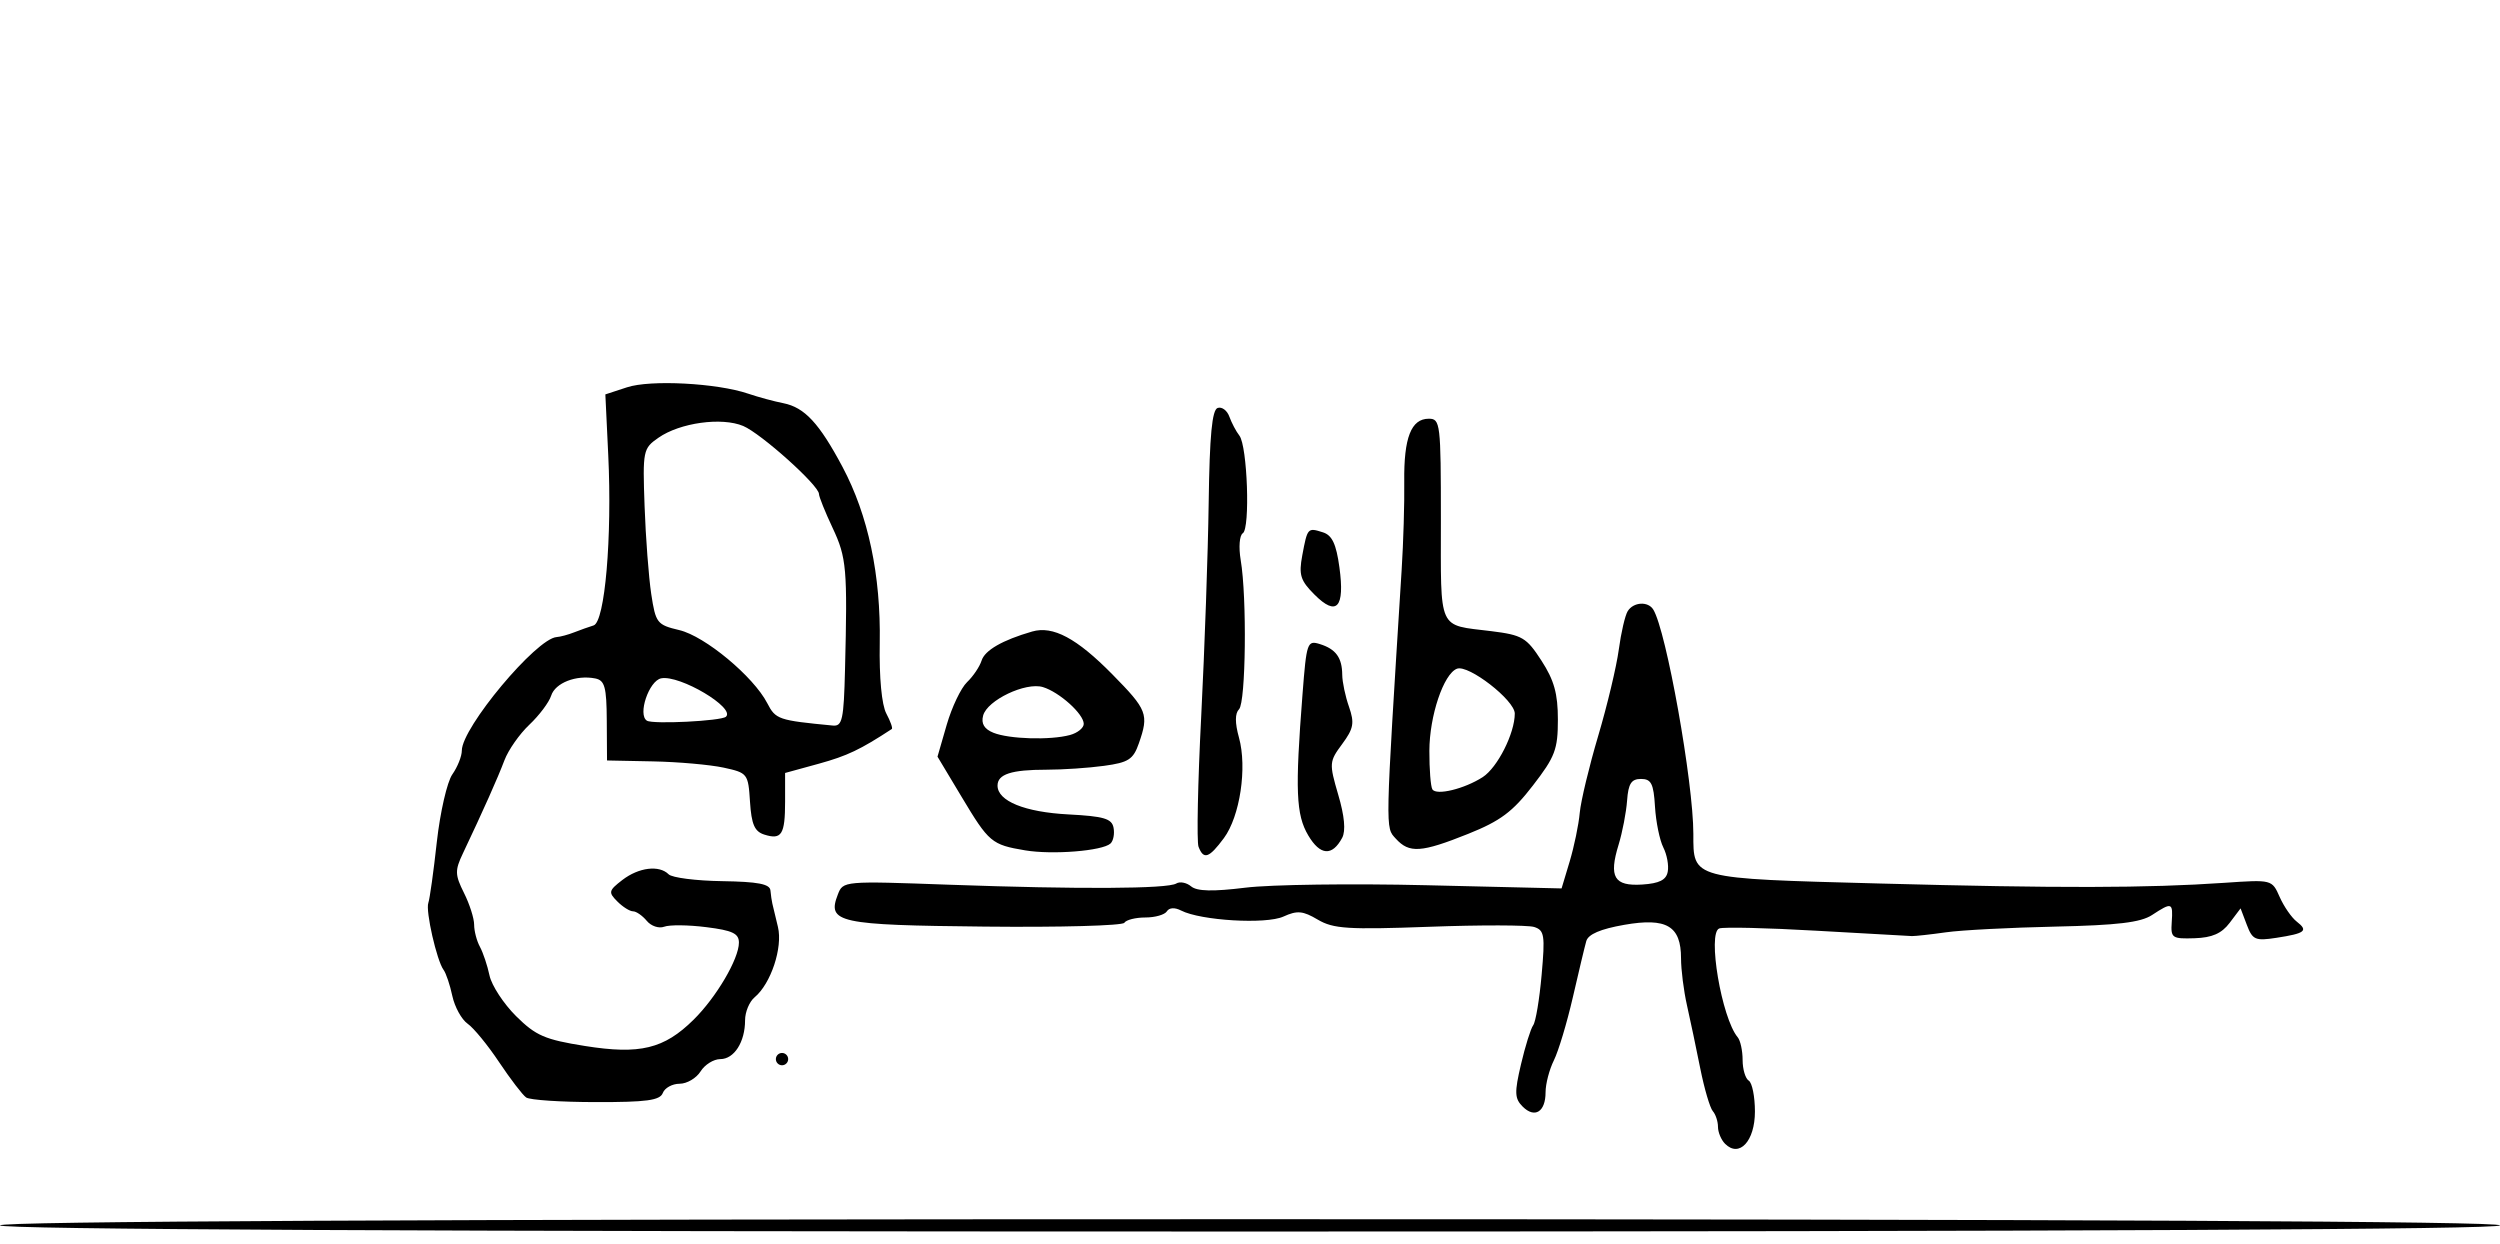<svg xmlns="http://www.w3.org/2000/svg" width="406" height="202" viewBox="0 0 406 202">
<g>
<path d="M 0.00,199.00 C0.00,198.34 68.33,198.00 203.00,198.00 C337.67,198.00 406.00,198.34 406.00,199.00 C406.00,199.66 337.67,200.00 203.00,200.00 C68.33,200.00 0.00,199.66 0.00,199.00 M 280.15,185.75 C279.52,185.12 279.00,183.88 279.00,183.00 C279.00,182.12 278.62,180.97 278.16,180.45 C277.70,179.93 276.78,176.80 276.12,173.50 C275.46,170.20 274.49,165.58 273.96,163.24 C273.43,160.89 273.00,157.47 273.00,155.64 C273.00,150.37 270.66,148.99 263.79,150.19 C259.91,150.87 257.93,151.72 257.61,152.84 C257.35,153.75 256.37,157.88 255.42,162.00 C254.47,166.12 253.09,170.72 252.35,172.20 C251.61,173.69 251.00,176.02 251.00,177.39 C251.00,180.57 249.24,181.67 247.28,179.71 C245.97,178.40 245.93,177.44 247.01,172.84 C247.70,169.90 248.59,167.05 248.99,166.50 C249.40,165.95 250.01,162.27 250.36,158.32 C250.94,151.87 250.81,151.07 249.14,150.54 C248.11,150.22 240.44,150.20 232.10,150.51 C218.89,150.99 216.54,150.84 214.01,149.35 C211.58,147.91 210.67,147.83 208.43,148.85 C205.60,150.14 195.00,149.51 191.81,147.87 C190.79,147.34 189.88,147.39 189.50,148.00 C189.16,148.55 187.59,149.00 186.00,149.00 C184.41,149.00 182.88,149.39 182.59,149.86 C182.30,150.33 172.11,150.61 159.94,150.48 C136.10,150.24 134.29,149.84 136.06,145.28 C136.91,143.06 136.99,143.06 154.21,143.68 C175.22,144.43 189.61,144.36 191.03,143.48 C191.61,143.12 192.70,143.33 193.44,143.95 C194.41,144.75 196.95,144.81 202.24,144.16 C206.32,143.65 219.55,143.47 231.63,143.76 L 253.60,144.28 L 254.92,139.89 C255.64,137.48 256.38,133.93 256.55,132.00 C256.73,130.07 258.08,124.45 259.55,119.50 C261.02,114.55 262.52,108.25 262.89,105.50 C263.26,102.75 263.91,99.94 264.34,99.25 C265.27,97.76 267.64,97.61 268.49,98.99 C270.60,102.39 275.00,127.04 275.00,135.42 C275.00,142.79 274.51,142.66 305.20,143.48 C334.23,144.26 348.73,144.23 361.24,143.37 C368.97,142.84 368.97,142.84 370.22,145.67 C370.91,147.23 372.16,149.03 372.99,149.67 C374.91,151.16 374.38,151.58 369.70,152.30 C366.27,152.83 365.81,152.64 364.89,150.21 L 363.87,147.52 L 362.09,149.88 C360.79,151.60 359.24,152.28 356.40,152.37 C352.74,152.49 352.51,152.33 352.69,149.75 C352.91,146.54 352.73,146.48 349.49,148.60 C347.64,149.81 343.88,150.26 333.78,150.48 C326.48,150.64 318.48,151.05 316.00,151.41 C313.52,151.76 311.05,152.03 310.50,152.02 C309.95,152.00 302.98,151.61 295.00,151.15 C287.02,150.69 279.92,150.52 279.21,150.78 C277.25,151.49 279.59,165.33 282.20,168.45 C282.64,168.97 283.00,170.63 283.00,172.14 C283.00,173.65 283.45,175.16 284.00,175.50 C284.55,175.84 285.00,178.10 285.00,180.52 C285.00,185.33 282.46,188.06 280.15,185.75 M 270.84,141.57 C271.04,140.56 270.71,138.78 270.12,137.62 C269.53,136.45 268.92,133.47 268.77,131.00 C268.55,127.26 268.16,126.50 266.50,126.50 C264.93,126.50 264.44,127.25 264.24,130.00 C264.10,131.93 263.48,135.15 262.86,137.18 C261.24,142.44 262.13,143.94 266.69,143.65 C269.47,143.47 270.59,142.91 270.84,141.57 M 85.45,178.23 C84.87,177.83 82.90,175.25 81.06,172.50 C79.23,169.75 76.93,166.94 75.94,166.25 C74.96,165.56 73.85,163.54 73.46,161.75 C73.08,159.96 72.44,158.05 72.03,157.50 C70.93,156.00 69.09,147.93 69.56,146.63 C69.79,146.01 70.41,141.55 70.94,136.73 C71.48,131.91 72.61,126.97 73.46,125.76 C74.31,124.55 75.00,122.81 75.00,121.89 C75.00,118.16 87.10,103.68 90.40,103.46 C91.00,103.42 92.29,103.07 93.25,102.69 C94.21,102.31 95.63,101.81 96.40,101.57 C98.24,101.00 99.42,87.23 98.78,73.91 L 98.31,64.05 L 101.82,62.90 C105.61,61.64 116.44,62.21 121.50,63.93 C123.15,64.49 125.73,65.19 127.22,65.48 C130.67,66.17 133.04,68.72 136.83,75.84 C141.00,83.68 143.06,93.43 142.87,104.43 C142.77,110.05 143.19,114.48 143.94,115.88 C144.61,117.14 145.01,118.27 144.83,118.39 C139.72,121.74 137.59,122.75 133.00,124.02 L 127.50,125.53 L 127.50,130.18 C127.50,135.53 126.93,136.43 124.13,135.54 C122.54,135.04 122.04,133.89 121.80,130.21 C121.51,125.63 121.41,125.51 117.50,124.66 C115.30,124.19 110.14,123.73 106.04,123.65 L 98.58,123.50 L 98.54,117.02 C98.51,111.56 98.21,110.49 96.67,110.18 C93.58,109.57 90.17,110.90 89.51,112.97 C89.17,114.05 87.57,116.18 85.97,117.69 C84.37,119.20 82.55,121.80 81.92,123.47 C80.84,126.33 78.50,131.58 75.17,138.60 C73.86,141.37 73.88,142.06 75.35,145.01 C76.26,146.82 77.00,149.14 77.00,150.17 C77.00,151.19 77.42,152.81 77.94,153.76 C78.46,154.72 79.16,156.82 79.50,158.43 C79.85,160.05 81.79,163.01 83.81,165.02 C87.02,168.20 88.48,168.83 95.01,169.87 C103.92,171.29 107.84,170.34 112.64,165.60 C116.33,161.96 120.00,155.72 120.00,153.08 C120.00,151.60 118.96,151.10 114.70,150.57 C111.79,150.20 108.71,150.17 107.86,150.50 C107.01,150.82 105.74,150.40 105.04,149.55 C104.33,148.70 103.33,148.00 102.81,148.00 C102.28,148.00 101.13,147.28 100.25,146.39 C98.77,144.91 98.84,144.63 101.07,142.91 C103.74,140.86 107.05,140.45 108.59,141.99 C109.14,142.54 113.06,143.04 117.29,143.10 C123.09,143.19 125.03,143.56 125.12,144.61 C125.19,145.37 125.33,146.34 125.43,146.75 C125.53,147.16 125.94,148.87 126.34,150.55 C127.14,153.89 125.19,159.76 122.56,161.95 C121.70,162.66 121.00,164.34 121.00,165.69 C121.00,169.22 119.23,172.00 116.97,172.00 C115.90,172.00 114.45,172.90 113.77,174.00 C113.08,175.10 111.55,176.00 110.37,176.00 C109.18,176.00 107.95,176.68 107.64,177.50 C107.18,178.70 105.01,179.00 96.78,178.98 C91.13,178.98 86.03,178.64 85.45,178.23 M 117.89,116.40 C119.49,114.97 110.41,109.58 107.38,110.16 C105.39,110.55 103.52,116.08 105.06,117.04 C106.05,117.65 117.12,117.09 117.89,116.40 M 137.23,108.75 C137.64,92.32 137.49,90.57 135.22,85.74 C134.00,83.15 133.00,80.66 133.00,80.22 C133.00,78.83 123.62,70.42 120.70,69.18 C117.21,67.71 110.42,68.65 106.93,71.09 C104.43,72.83 104.36,73.16 104.68,82.19 C104.86,87.31 105.35,93.73 105.76,96.46 C106.48,101.19 106.70,101.47 110.32,102.33 C114.48,103.31 122.36,109.86 124.60,114.19 C125.97,116.84 126.39,116.98 135.25,117.83 C136.79,117.98 137.03,116.88 137.23,108.75 M 126.00,172.00 C126.00,171.45 126.45,171.00 127.00,171.00 C127.55,171.00 128.00,171.45 128.00,172.00 C128.00,172.55 127.55,173.00 127.00,173.00 C126.45,173.00 126.00,172.55 126.00,172.00 M 166.50,138.10 C161.03,137.18 160.61,136.83 156.16,129.40 L 152.25,122.88 L 153.75,117.69 C154.58,114.84 156.06,111.73 157.05,110.78 C158.04,109.84 159.10,108.26 159.41,107.28 C159.94,105.60 162.79,103.96 167.62,102.56 C171.00,101.58 174.87,103.65 180.63,109.50 C186.33,115.29 186.60,115.99 184.95,120.72 C184.04,123.33 183.27,123.83 179.31,124.37 C176.78,124.72 172.57,125.00 169.94,125.00 C164.24,125.00 162.00,125.73 162.00,127.58 C162.00,130.09 166.42,131.89 173.50,132.26 C179.26,132.56 180.56,132.94 180.84,134.42 C181.03,135.41 180.81,136.56 180.34,136.99 C179.03,138.19 170.94,138.84 166.50,138.10 M 173.75,119.37 C174.99,119.04 176.00,118.22 176.00,117.56 C176.00,115.95 172.04,112.39 169.36,111.58 C166.56,110.74 160.31,113.72 159.66,116.21 C159.31,117.52 159.84,118.40 161.33,119.00 C163.88,120.03 170.55,120.23 173.75,119.37 M 194.64,137.51 C194.33,136.70 194.52,127.13 195.08,116.26 C195.63,105.39 196.18,89.79 196.29,81.58 C196.44,70.69 196.84,66.55 197.75,66.25 C198.44,66.02 199.29,66.66 199.65,67.67 C200.02,68.68 200.74,70.06 201.28,70.75 C202.58,72.44 203.05,85.85 201.83,86.60 C201.29,86.94 201.14,88.87 201.49,90.96 C202.52,97.01 202.32,114.08 201.22,115.18 C200.55,115.85 200.54,117.38 201.21,119.79 C202.56,124.68 201.37,132.58 198.76,136.11 C196.35,139.36 195.47,139.67 194.64,137.51 M 212.46,135.67 C210.47,132.30 210.31,128.38 211.53,112.72 C212.18,104.32 212.30,103.96 214.35,104.60 C216.95,105.41 217.96,106.81 217.98,109.60 C217.99,110.76 218.48,113.09 219.08,114.79 C219.99,117.42 219.83,118.31 217.97,120.83 C215.86,123.68 215.84,123.96 217.33,129.07 C218.35,132.52 218.57,134.94 217.97,136.06 C216.35,139.09 214.40,138.95 212.46,135.67 M 226.68,136.20 C224.96,134.30 224.93,135.60 227.63,92.50 C227.91,88.10 228.10,81.67 228.05,78.21 C227.97,71.08 229.17,68.00 232.04,68.00 C233.91,68.00 234.00,68.76 234.00,84.39 C234.00,102.72 233.41,101.41 242.18,102.50 C247.22,103.13 247.90,103.53 250.34,107.30 C252.39,110.47 253.00,112.64 253.00,116.86 C253.00,121.71 252.55,122.90 248.94,127.57 C245.65,131.84 243.67,133.32 238.43,135.42 C230.79,138.48 228.86,138.60 226.68,136.20 M 240.80,126.20 C243.20,124.64 246.00,119.09 246.00,115.88 C246.00,113.72 238.47,107.88 236.61,108.60 C234.44,109.43 232.14,116.27 232.13,121.94 C232.12,124.93 232.34,127.74 232.62,128.19 C233.26,129.23 237.82,128.12 240.80,126.20 M 213.48,96.57 C211.18,94.27 210.90,93.37 211.49,90.19 C212.33,85.70 212.36,85.66 214.84,86.45 C216.33,86.92 217.00,88.33 217.52,92.13 C218.42,98.70 217.08,100.17 213.48,96.57 Z" fill="rgba(0,0,0,1)"/>
</g>
</svg>
